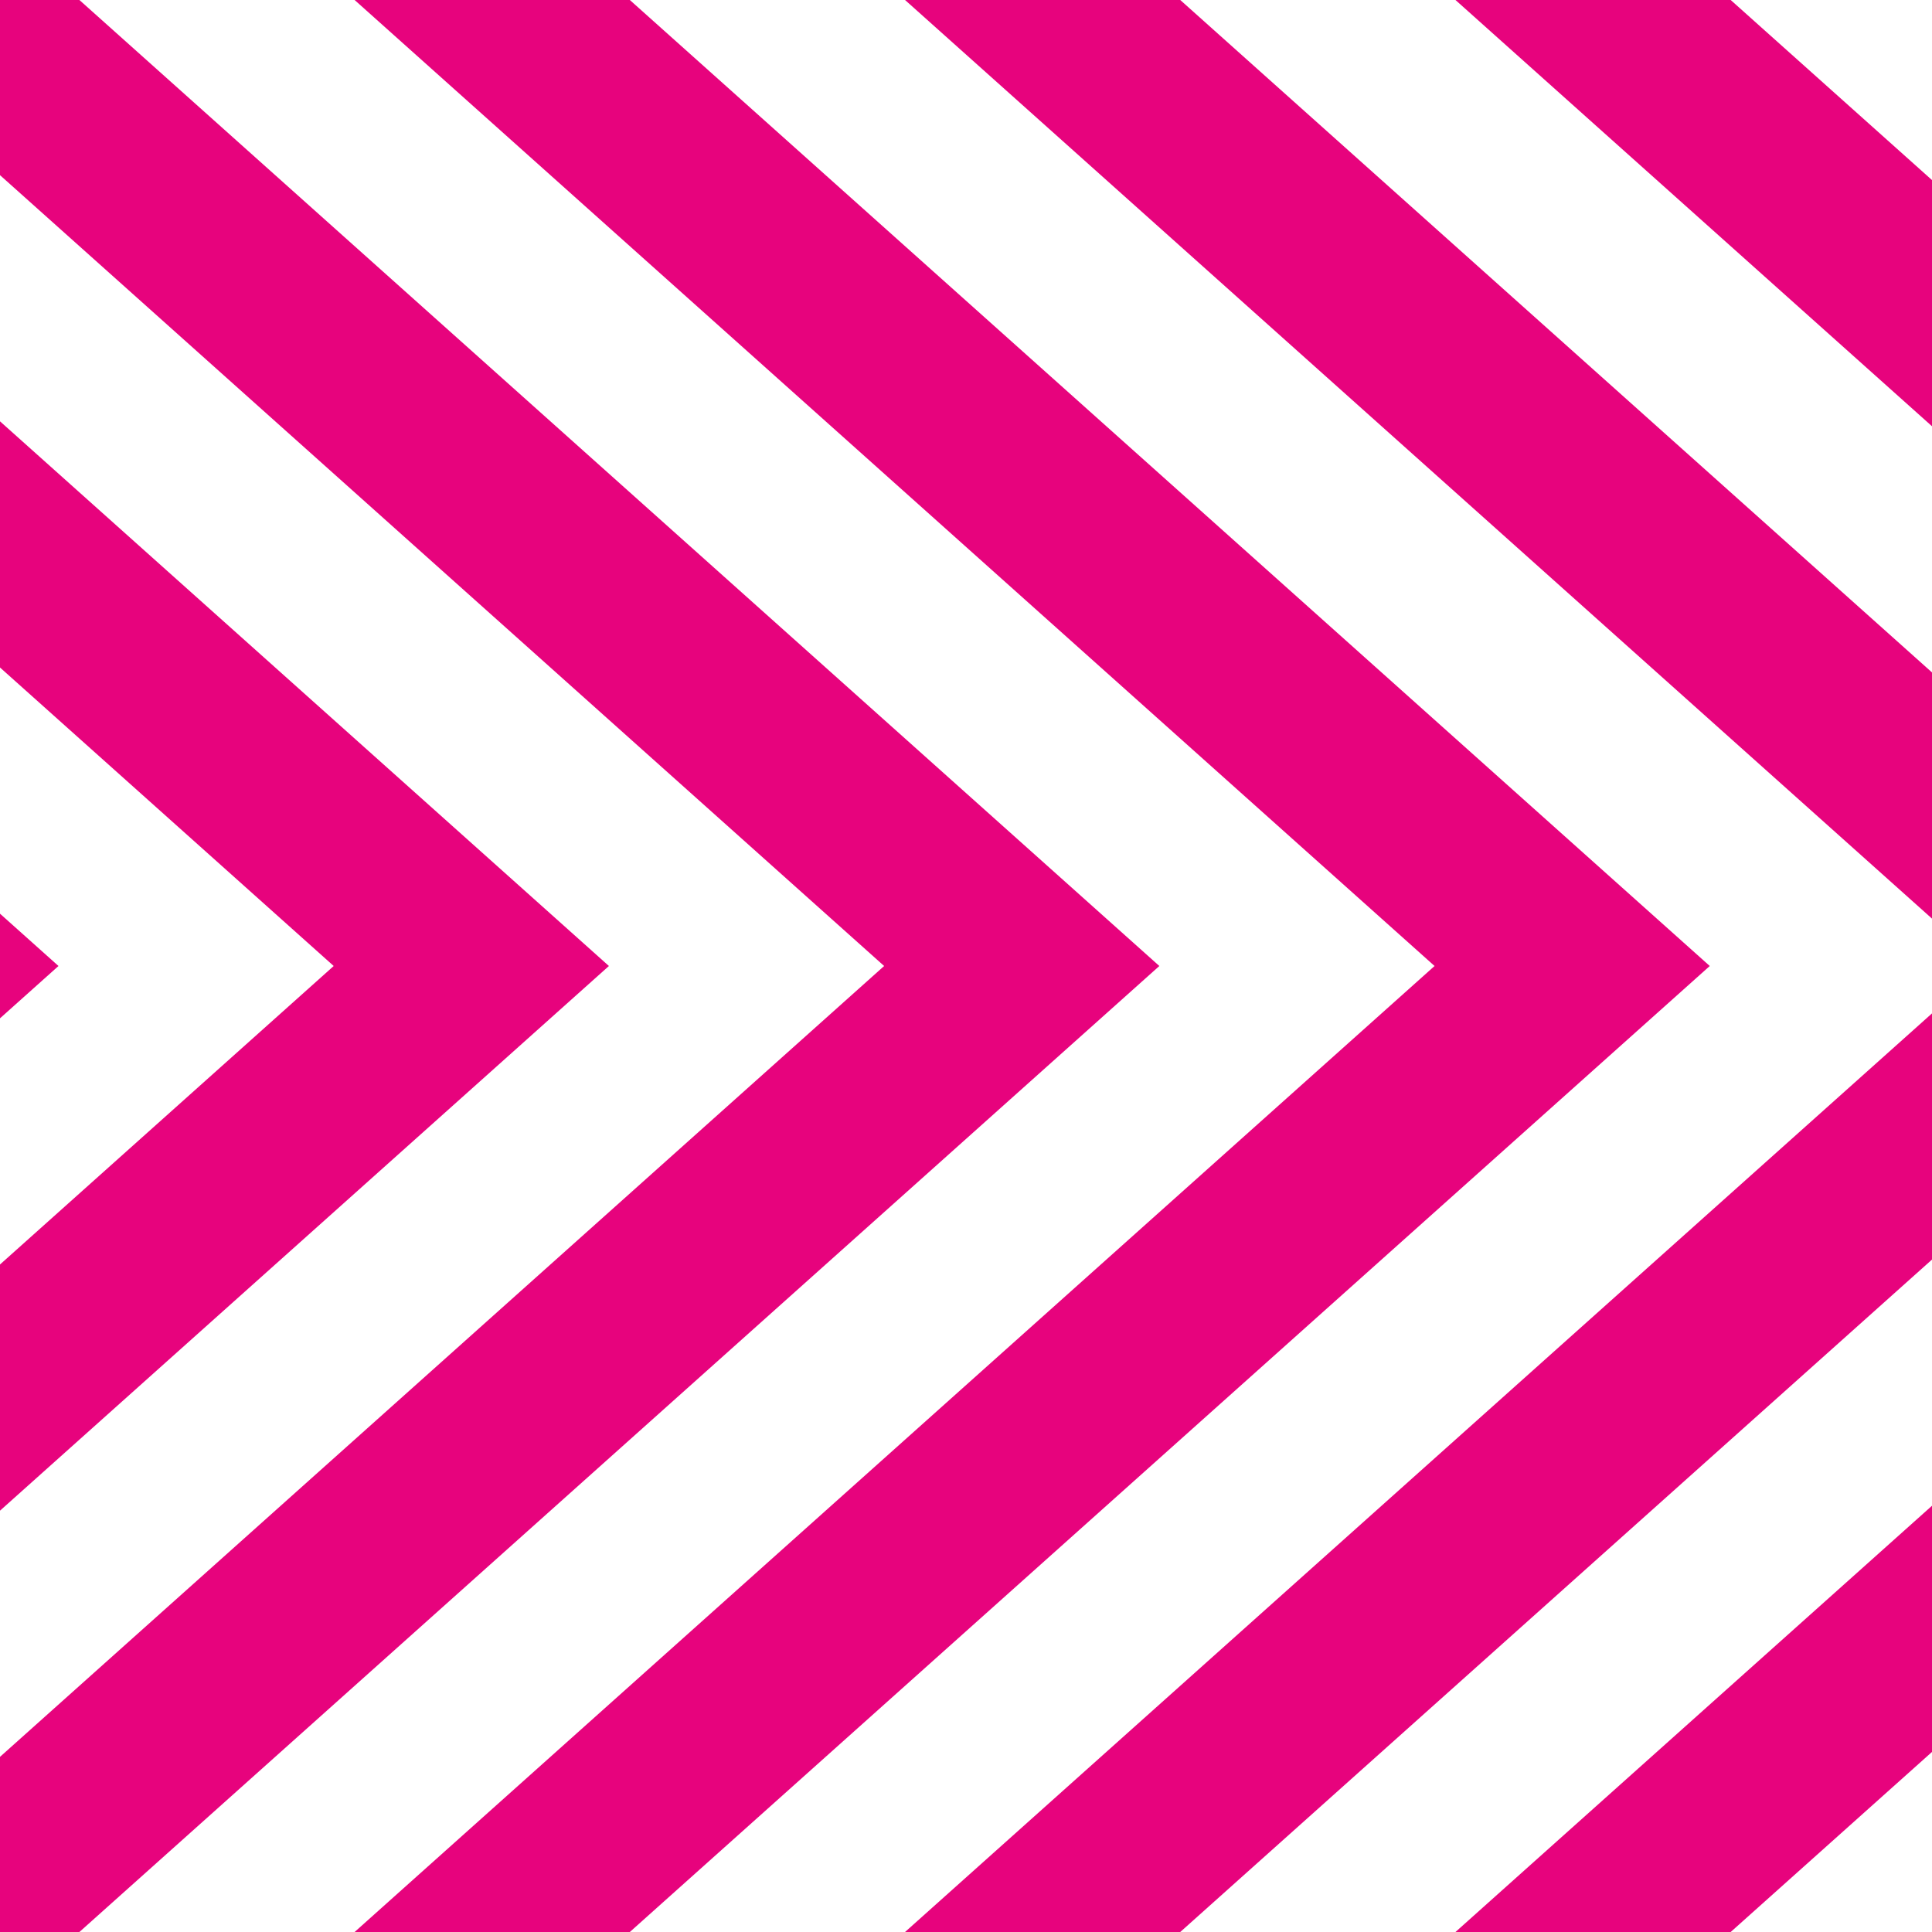 <?xml version="1.0" encoding="UTF-8" standalone="no"?>
<!DOCTYPE svg PUBLIC "-//W3C//DTD SVG 1.1//EN" "http://www.w3.org/Graphics/SVG/1.1/DTD/svg11.dtd">
<svg xmlns:xl="http://www.w3.org/1999/xlink" xmlns:dc="http://purl.org/dc/elements/1.1/" version="1.1" xmlns="http://www.w3.org/2000/svg" viewBox="30 60 1080 1080" width="1080" height="1080">
  <defs/>
  <g id="Canvas_27" fill="none" stroke="none" fill-opacity="1" stroke-dasharray="none" stroke-opacity="1">
    <title>Canvas 27</title>
    <g id="Canvas_27: Layer 1">
      <title>Layer 1</title>
      <g id="Graphic_12">
        <path d="M 30 766.858 L 30 904.472 L 370.385 600 L 30 295.528 L 30 433.142 L 216.538 600 Z M 30 570.757 L 30 629.243 L 62.692 600 Z M 30 1042.087 L 30 1140 L 74.385 1140 L 678.077 600 L 74.385 60 L 30 60 L 30 157.913 L 524.231 600 Z M 228.231 1140 L 382.077 1140 L 985.769 600 L 382.077 60 L 228.231 60 L 831.923 600 Z M 535.923 1140 L 689.769 1140 L 1110 764.106 L 1110 626.491 Z M 1110 573.509 L 1110 435.894 L 689.769 60 L 535.923 60 Z M 843.615 1140 L 997.462 1140 L 1110 1039.335 L 1110 901.72 Z M 1110 298.28 L 1110 160.665 L 997.462 60 L 843.615 60 Z" fill="#e7037d"/>
      </g>
    </g>
  </g>
</svg>
